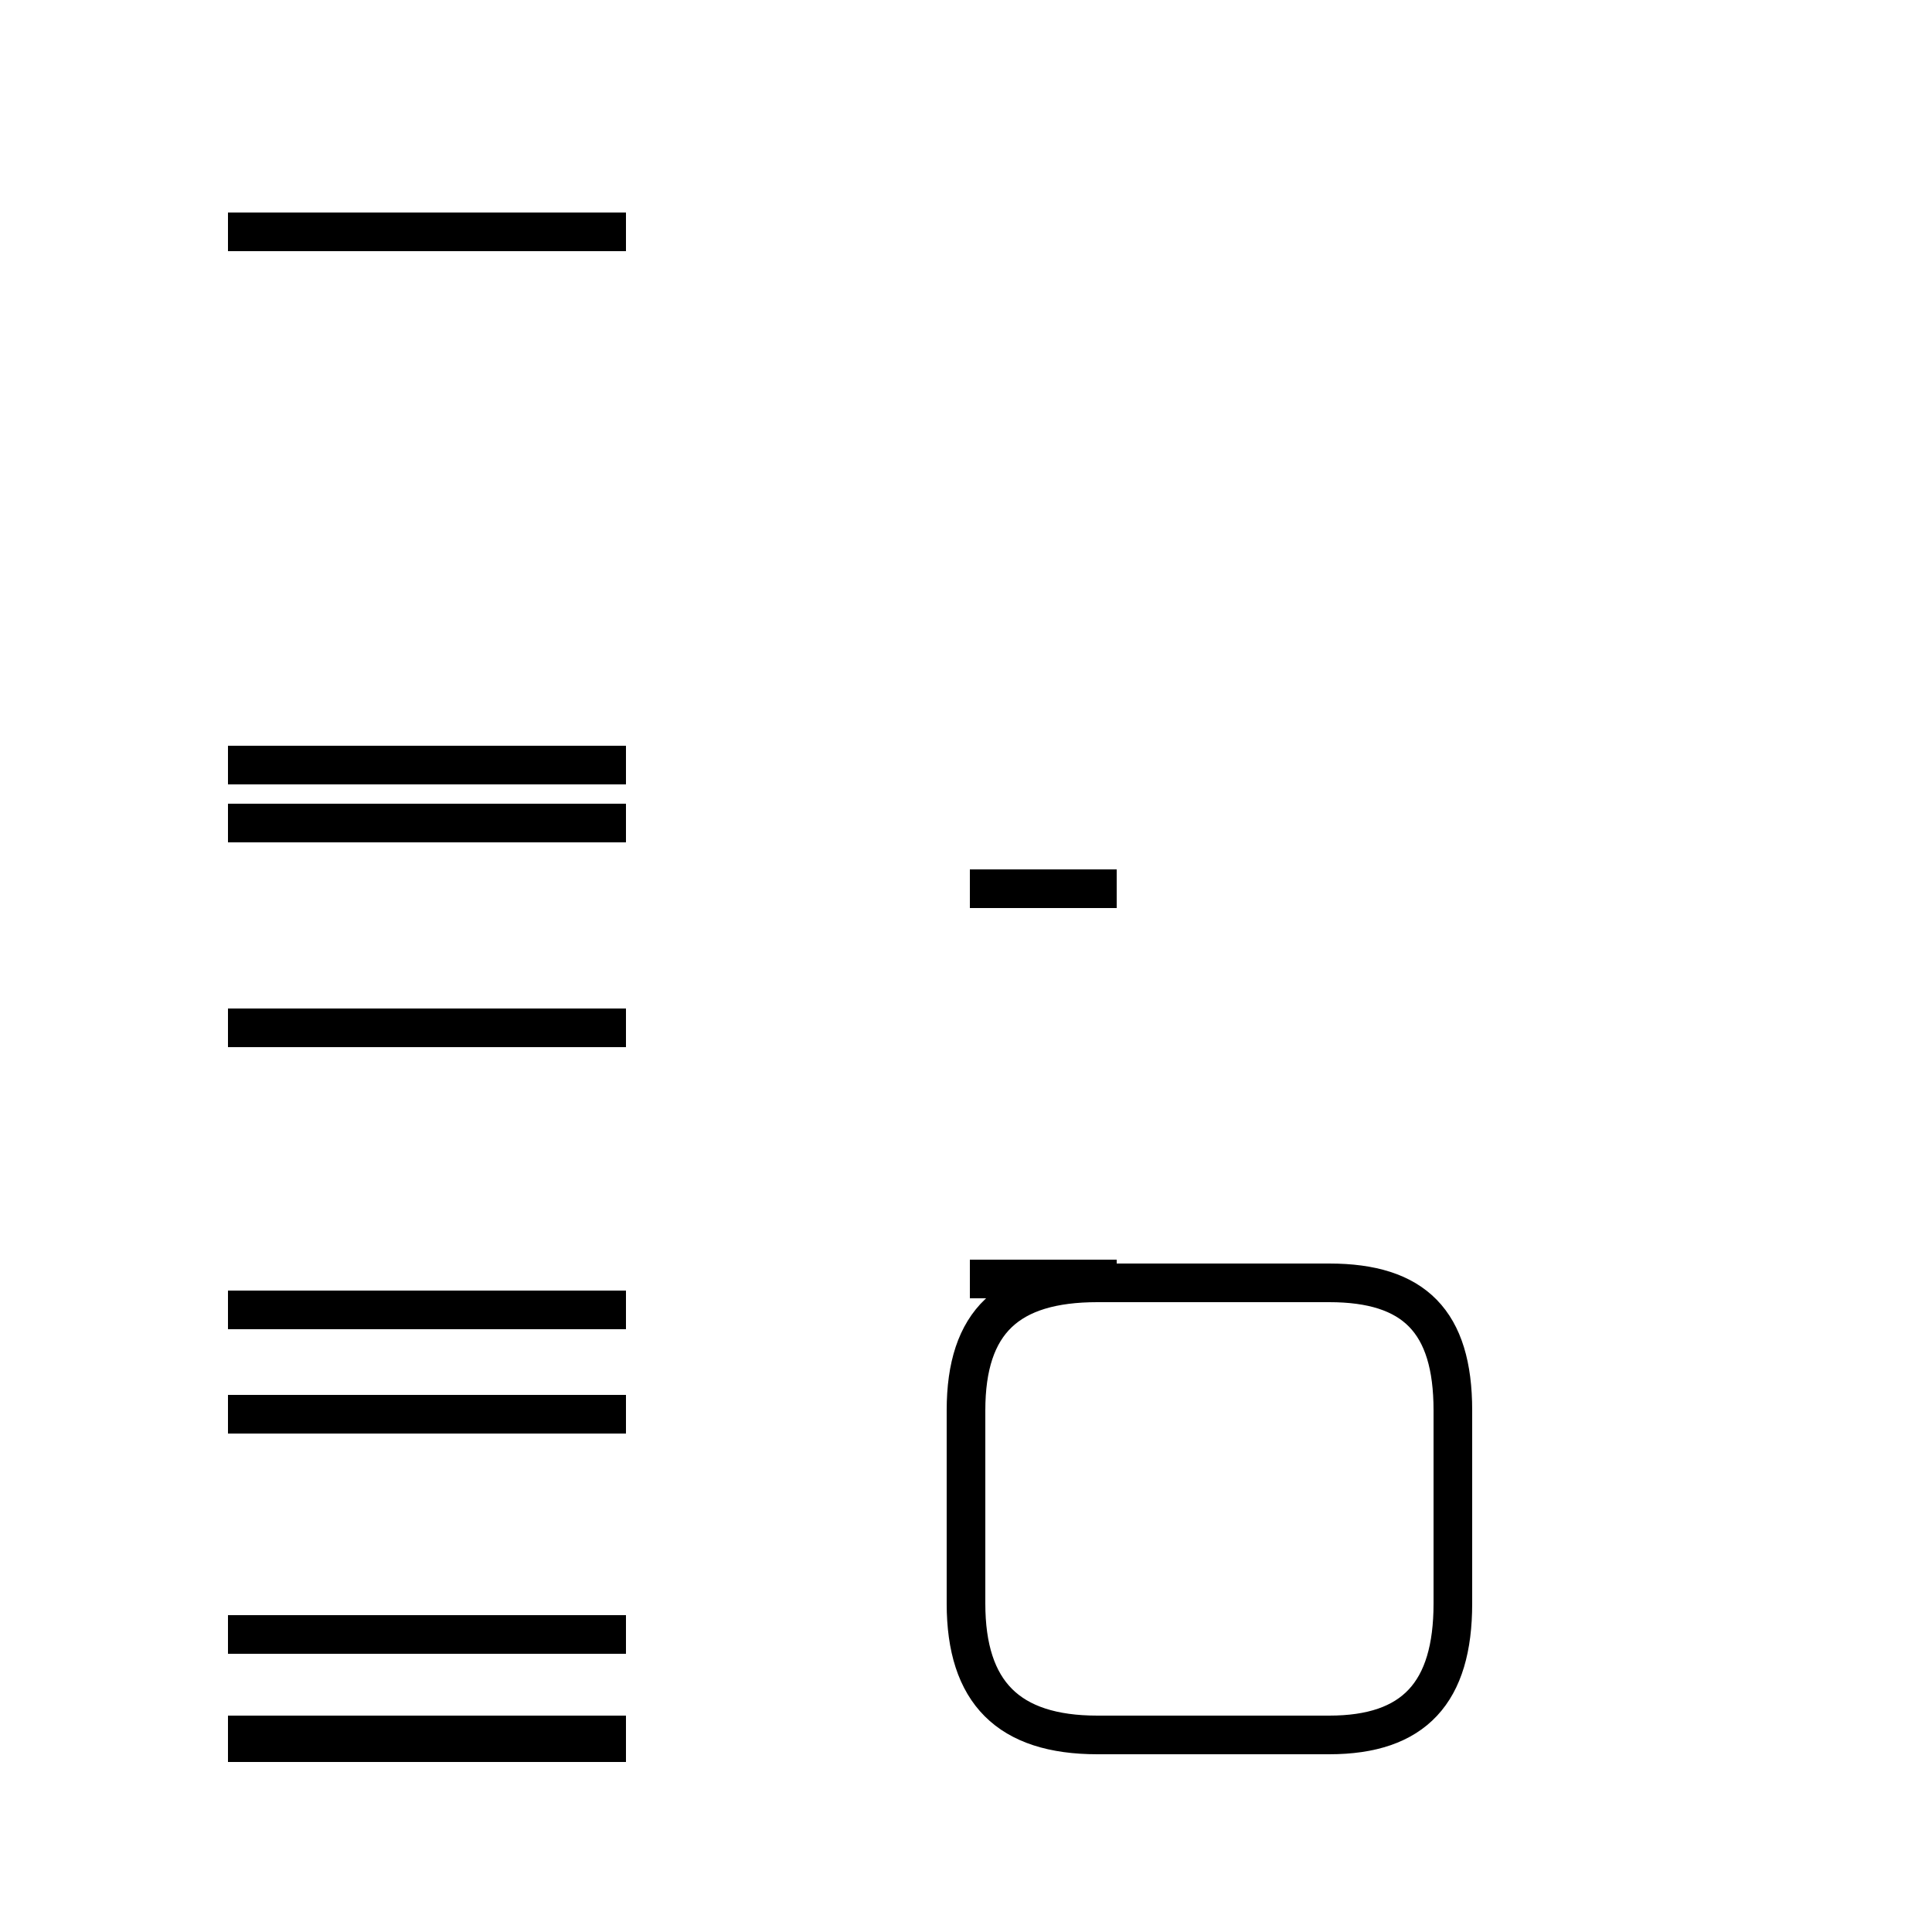 <?xml version='1.0' encoding='utf8'?>
<svg viewBox="0.0 -44.0 50.0 50.0" version="1.1" xmlns="http://www.w3.org/2000/svg">
<rect x="0.0" y="-44.0" width="50.0" height="50.0" fill="#808080" stroke="none"/>
<rect x="-1000" y="-1000" width="2000" height="2000" stroke="white" fill="white"/>
<g style="fill:none; stroke:#000000;  stroke-width:1">
<path d="M 16.2 38.0 L 5.9 38.0 M 16.2 24.2 L 5.9 24.2 M 16.2 17.4 L 5.9 17.4 M 16.2 10.1 L 5.9 10.1 M 16.2 -1.1 L 5.9 -1.1 M 16.2 22.7 L 5.9 22.7 M 16.2 7.4 L 5.9 7.4 M 16.2 1.7 L 5.9 1.7 M 16.2 -0.9 L 5.9 -0.9 M 34.4 -0.9 C 36.6 -0.9 37.6 0.2 37.6 2.5 L 37.6 7.5 C 37.6 9.8 36.6 10.8 34.4 10.8 L 28.4 10.8 C 26.1 10.8 25.0 9.8 25.0 7.5 L 25.0 2.5 C 25.0 0.2 26.1 -0.9 28.4 -0.9 Z M 28.9 10.9 L 25.1 10.9 M 28.9 21.0 L 25.1 21.0 " transform="scale(1, -1)" />
</g>
</svg>